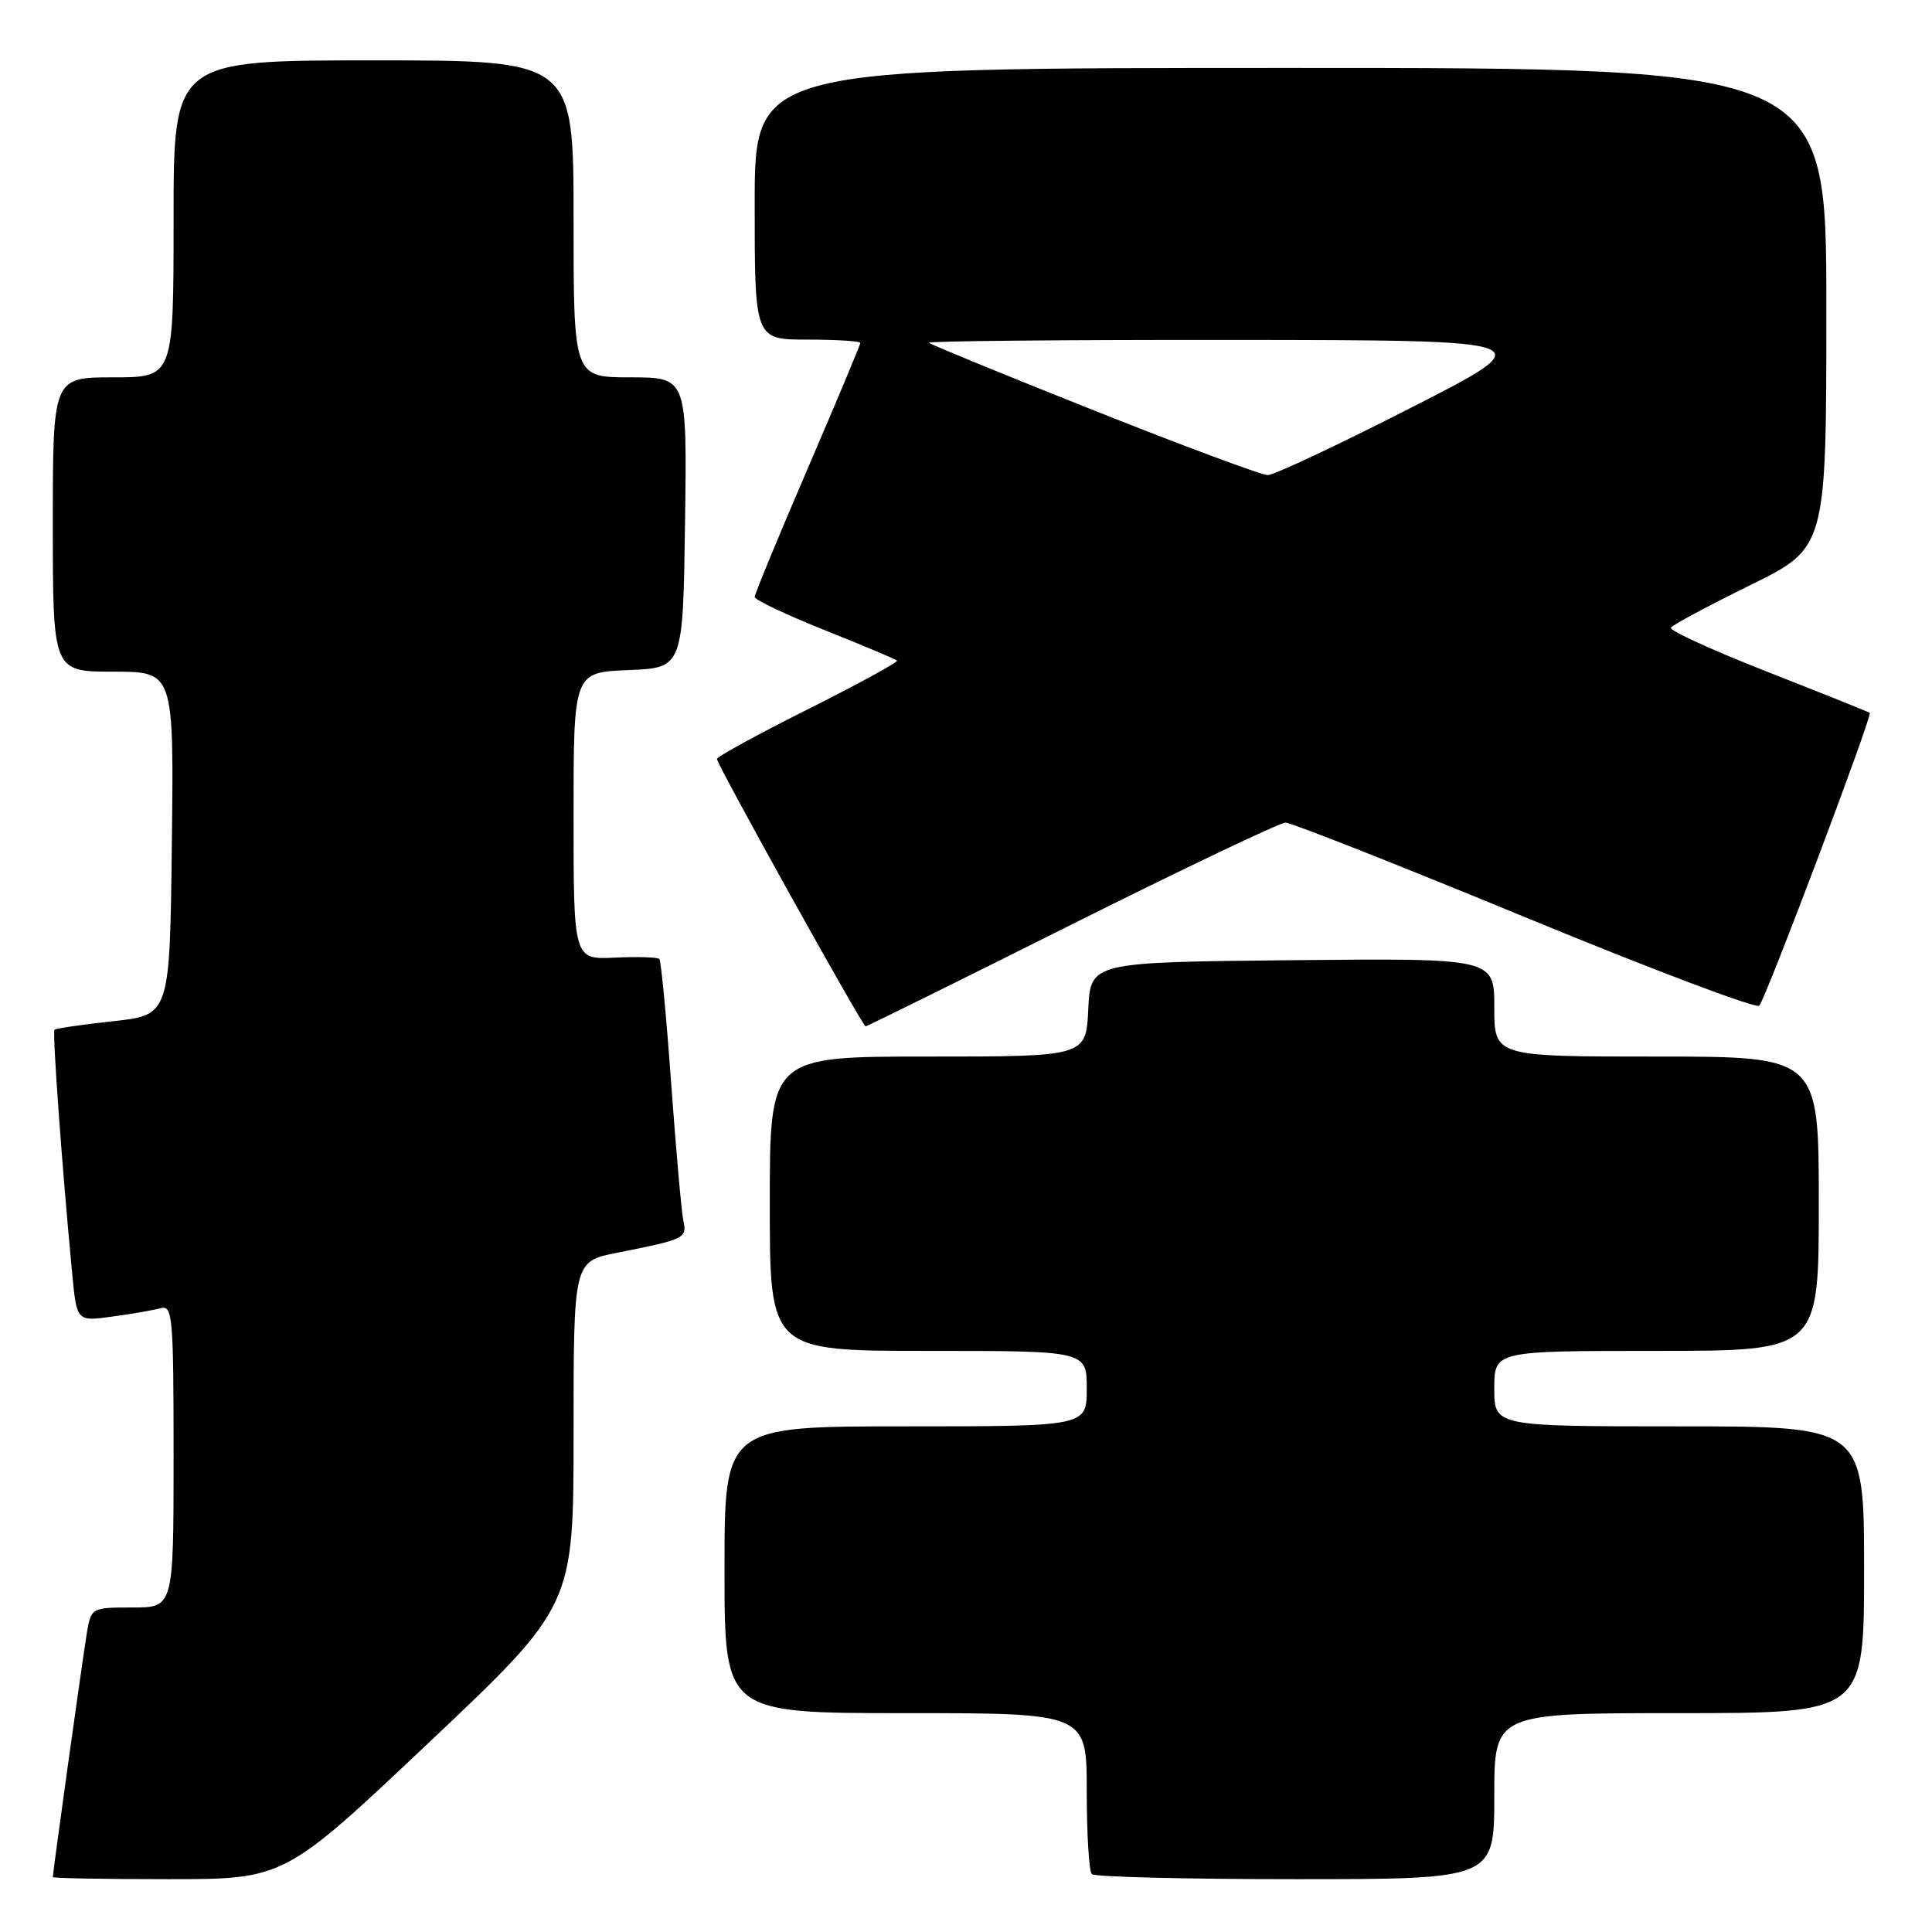 <?xml version="1.0" encoding="UTF-8" standalone="no"?>
<!DOCTYPE svg PUBLIC "-//W3C//DTD SVG 1.1//EN" "http://www.w3.org/Graphics/SVG/1.1/DTD/svg11.dtd" >
<svg xmlns="http://www.w3.org/2000/svg" xmlns:xlink="http://www.w3.org/1999/xlink" version="1.1" viewBox="0 0 256 256">
 <g >
 <path fill="currentColor"
d=" M 56.84 230.89 C 76.00 212.78 76.00 212.78 76.00 189.96 C 76.00 167.14 76.00 167.14 81.75 166.00 C 90.83 164.20 91.05 164.09 90.54 161.68 C 90.29 160.48 89.57 152.30 88.93 143.50 C 88.30 134.70 87.59 127.31 87.37 127.07 C 87.15 126.83 84.50 126.75 81.49 126.89 C 76.00 127.15 76.00 127.15 76.00 108.12 C 76.00 89.09 76.00 89.09 83.25 88.79 C 90.50 88.50 90.50 88.50 90.77 69.25 C 91.04 50.00 91.04 50.00 83.52 50.00 C 76.00 50.00 76.00 50.00 76.00 29.00 C 76.00 8.00 76.00 8.00 49.50 8.00 C 23.00 8.00 23.00 8.00 23.00 29.00 C 23.00 50.00 23.00 50.00 15.00 50.00 C 7.00 50.00 7.00 50.00 7.00 69.50 C 7.00 89.00 7.00 89.00 15.02 89.00 C 23.04 89.00 23.04 89.00 22.77 111.75 C 22.50 134.50 22.50 134.50 15.02 135.31 C 10.90 135.76 7.40 136.27 7.22 136.45 C 6.92 136.74 8.22 154.67 9.57 168.80 C 10.17 175.10 10.17 175.10 14.83 174.46 C 17.40 174.12 20.29 173.61 21.25 173.35 C 22.87 172.90 23.00 174.30 23.00 192.93 C 23.00 213.00 23.00 213.00 17.55 213.00 C 12.17 213.00 12.08 213.05 11.53 216.25 C 11.03 219.17 7.00 248.05 7.00 248.72 C 7.00 248.88 13.90 249.00 22.34 249.00 C 37.68 249.00 37.68 249.00 56.84 230.89 Z  M 198.00 238.00 C 198.00 227.00 198.00 227.00 222.50 227.00 C 247.00 227.00 247.00 227.00 247.00 208.00 C 247.00 189.00 247.00 189.00 222.50 189.00 C 198.00 189.00 198.00 189.00 198.00 184.00 C 198.00 179.00 198.00 179.00 219.50 179.00 C 241.00 179.00 241.00 179.00 241.00 159.50 C 241.00 140.00 241.00 140.00 219.50 140.00 C 198.00 140.00 198.00 140.00 198.00 133.48 C 198.00 126.97 198.00 126.97 171.25 127.23 C 144.50 127.50 144.50 127.50 144.20 133.75 C 143.90 140.00 143.90 140.00 122.95 140.00 C 102.00 140.00 102.00 140.00 102.00 159.50 C 102.00 179.00 102.00 179.00 123.00 179.00 C 144.00 179.00 144.00 179.00 144.00 184.00 C 144.00 189.00 144.00 189.00 120.00 189.00 C 96.00 189.00 96.00 189.00 96.00 208.00 C 96.00 227.00 96.00 227.00 120.00 227.00 C 144.00 227.00 144.00 227.00 144.00 237.33 C 144.00 243.02 144.30 247.97 144.67 248.33 C 145.03 248.70 157.18 249.00 171.67 249.00 C 198.00 249.00 198.00 249.00 198.00 238.00 Z  M 142.00 122.50 C 156.84 115.08 169.60 109.00 170.34 109.00 C 171.09 109.00 185.35 114.63 202.03 121.51 C 218.72 128.40 232.70 133.68 233.11 133.26 C 233.95 132.39 248.14 94.79 247.75 94.46 C 247.61 94.34 241.53 91.90 234.24 89.04 C 226.95 86.18 221.17 83.54 221.40 83.17 C 221.63 82.80 226.36 80.27 231.91 77.54 C 242.00 72.58 242.00 72.58 242.00 40.79 C 242.00 9.00 242.00 9.00 171.00 9.00 C 100.00 9.00 100.00 9.00 100.00 27.00 C 100.00 45.00 100.00 45.00 107.00 45.00 C 110.85 45.00 114.00 45.20 114.00 45.44 C 114.00 45.67 110.85 53.19 107.00 62.14 C 103.15 71.09 100.00 78.72 100.00 79.10 C 100.00 79.48 104.16 81.45 109.25 83.49 C 114.34 85.52 118.66 87.34 118.86 87.53 C 119.05 87.72 113.76 90.61 107.11 93.95 C 100.45 97.28 95.00 100.27 95.00 100.57 C 95.00 101.31 114.29 136.00 114.70 136.00 C 114.87 136.00 127.16 129.93 142.00 122.50 Z  M 145.00 54.40 C 133.18 49.70 123.32 45.65 123.09 45.42 C 122.86 45.19 141.08 45.02 163.58 45.04 C 204.50 45.08 204.50 45.08 187.00 54.01 C 177.38 58.92 168.82 62.95 168.00 62.95 C 167.18 62.96 156.83 59.11 145.00 54.40 Z "/>
</g>
</svg>